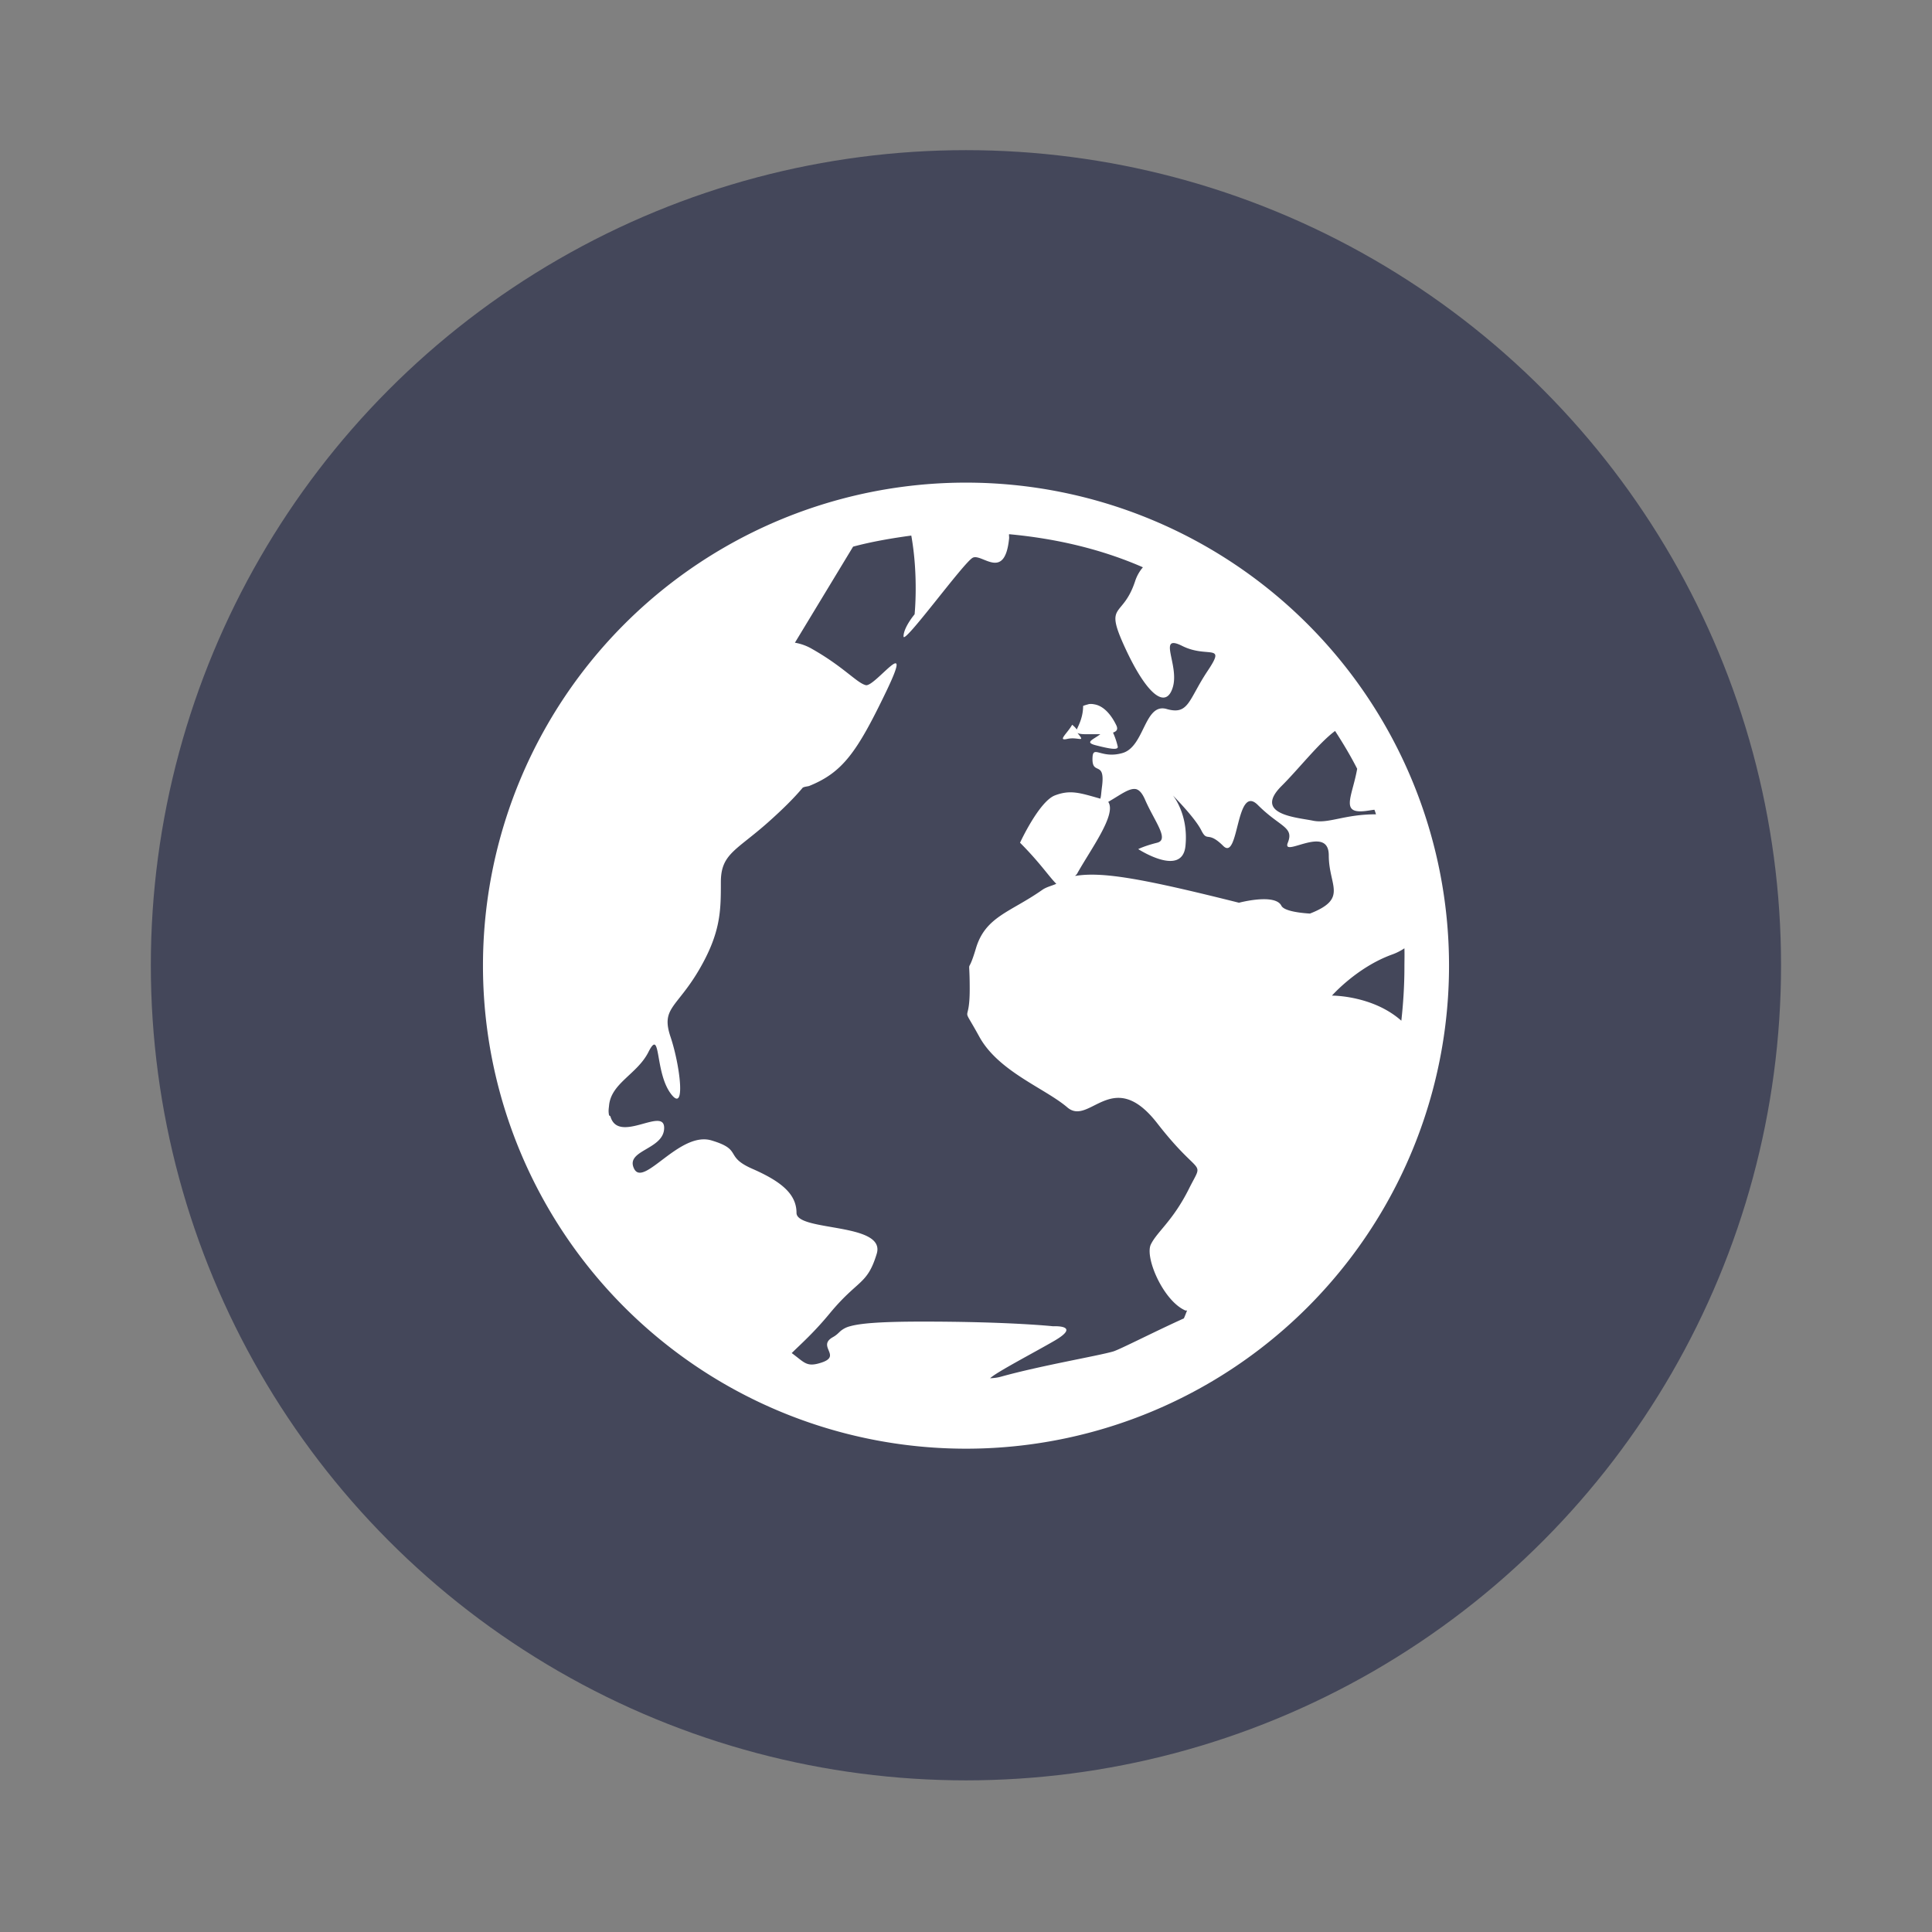 <svg width="64" height="64" version="1.1" viewBox="0 0 16.933 16.933" xmlns="http://www.w3.org/2000/svg">
 <rect x="0" y="0" width="16.933" height="16.933" fill="#808080" stroke="none"/>
 <circle cx="8.466" cy="8.46" r="7.144" fill="#44475a" style="paint-order:stroke markers fill"/>
 <path d="m8.467 4.23a4.233 4.233 0 0 0-4.234 4.233 4.233 4.233 0 0 0 4.234 4.234 4.233 4.233 0 0 0 4.233-4.234 4.233 4.233 0 0 0-4.233-4.233zm0.377 0.452c0.412 0.038 0.81 0.131 1.173 0.29a0.355 0.355 0 0 0-0.069 0.124c-0.111 0.334-0.277 0.174-0.082 0.593 0.195 0.418 0.358 0.526 0.414 0.331s-0.14-0.47 0.083-0.358c0.223 0.111 0.388-0.031 0.22 0.22-0.167 0.251-0.163 0.388-0.358 0.332-0.196-0.056-0.192 0.33-0.387 0.386s-0.263-0.084-0.263 0.055c0 0.14 0.112 0.01 0.084 0.235-9e-3 0.068-7e-3 0.08-0.015 0.11-0.183-0.052-0.264-0.08-0.4-0.028-0.139 0.056-0.304 0.414-0.304 0.414 0.175 0.175 0.256 0.3 0.318 0.36-0.039 0.018-0.086 0.027-0.124 0.054-0.279 0.196-0.496 0.232-0.58 0.51-0.083 0.28-0.055 0.024-0.055 0.36 0 0.334-0.085 0.108 0.083 0.414 0.167 0.307 0.577 0.454 0.773 0.622 0.195 0.167 0.396-0.364 0.787 0.138 0.39 0.502 0.415 0.3 0.276 0.58-0.14 0.278-0.276 0.37-0.331 0.482-0.056 0.112 0.108 0.496 0.303 0.58h0.014c-0.01 0.024-0.017 0.045-0.028 0.069-0.253 0.114-0.562 0.273-0.62 0.29-0.139 0.04-0.626 0.122-0.98 0.22-0.045 0.013-0.08 0.013-0.098 0.015 0.044-0.048 0.394-0.23 0.567-0.331 0.236-0.139-0.015-0.125-0.015-0.125s-0.376-0.041-1.145-0.041c-0.385 0-0.551 0.017-0.635 0.041a0.21 0.21 0 0 0-0.083 0.042c-0.02 0.018-0.035 0.036-0.07 0.055-0.137 0.08 0.082 0.162-0.096 0.221-0.133 0.044-0.148 0-0.262-0.083 0.081-0.08 0.193-0.178 0.331-0.345 0.251-0.304 0.33-0.249 0.414-0.525s-0.703-0.193-0.703-0.359-0.136-0.276-0.387-0.386-0.08-0.166-0.359-0.249c-0.279-0.082-0.593 0.415-0.677 0.249-0.083-0.166 0.263-0.166 0.263-0.359 0-0.188-0.398 0.142-0.47-0.097-2e-3 -9e-3 -0.012-9e-3 -0.013-0.014-7e-3 -0.035-3e-3 -0.055 0-0.083 0.017-0.198 0.247-0.276 0.345-0.47 0.111-0.22 0.054 0.167 0.193 0.36 0.14 0.194 0.084-0.248 0-0.496-0.083-0.25 0.053-0.25 0.248-0.58 0.195-0.332 0.194-0.525 0.194-0.774 0-0.248 0.135-0.276 0.414-0.524 0.128-0.114 0.228-0.213 0.304-0.304 0.018-9e-3 0.036-9e-3 0.055-0.014 0.295-0.119 0.42-0.296 0.676-0.828 0.256-0.533-0.1-0.036-0.179-0.056s-0.193-0.16-0.47-0.317a0.444 0.444 0 0 0-0.151-0.055l0.51-0.842c0.164-0.044 0.34-0.074 0.51-0.097 0.064 0.357 0.029 0.69 0.029 0.69s-0.097 0.115-0.097 0.194 0.528-0.65 0.607-0.69c0.08-0.04 0.279 0.208 0.318-0.166 2e-3 -0.022-2e-3 -0.022 0-0.04zm0.7 1.489c-0.017 5e-3 -0.034 9e-3 -0.051 0.016 0 0.097-0.038 0.168-0.056 0.207-0.01-0.018-0.04-0.042-0.04-0.042-0.043 0.077-0.133 0.145-0.042 0.124 0.09-0.02 0.16 0.035 0.097-0.041-0.012-0.015-7e-3 -0.01-0.015-0.015 0.012 0.01 0.035 0.015 0.084 0.015h0.123c-0.067 0.05-0.14 0.071-0.04 0.097 0.132 0.034 0.193 0.042 0.193 0.014a0.639 0.639 0 0 0-0.042-0.125c0.026-0.01 0.05-0.023 0.027-0.068-0.041-0.084-0.107-0.167-0.192-0.18a0.14 0.14 0 0 0-0.046-2e-3zm2.157 0.235c0.07 0.108 0.136 0.218 0.194 0.332-0.039 0.223-0.136 0.373 0.027 0.373 0.046 0 0.087-0.01 0.124-0.014 6e-3 0.014 0.01 0.028 0.014 0.04-0.279 0-0.413 0.084-0.552 0.056-0.14-0.029-0.527-0.053-0.276-0.304 0.147-0.146 0.33-0.38 0.47-0.483zm-1.739 0.51v2e-3c0.026 9e-3 0.048 0.035 0.07 0.082 0.083 0.195 0.221 0.358 0.11 0.386-0.112 0.028-0.166 0.056-0.166 0.056s0.386 0.251 0.414-0.028-0.11-0.442-0.11-0.442 0.192 0.193 0.248 0.304c0.056 0.112 0.054 0 0.193 0.138 0.14 0.14 0.109-0.554 0.304-0.358 0.195 0.195 0.318 0.19 0.262 0.33s0.359-0.168 0.359 0.111c0 0.269 0.172 0.378-0.165 0.51-0.128-8e-3 -0.23-0.03-0.25-0.068-0.055-0.112-0.372-0.027-0.372-0.027-0.834-0.209-1.196-0.275-1.435-0.235 4e-3 -9e-3 8e-3 -9e-3 0.013-0.014 0.122-0.22 0.352-0.525 0.276-0.635 0.107-0.061 0.19-0.129 0.25-0.11zm2.347 1.396c2e-3 0.056 0 0.11 0 0.166 0 0.157-0.01 0.316-0.027 0.468-0.251-0.223-0.608-0.22-0.608-0.22s0.217-0.247 0.524-0.359a0.486 0.486 0 0 0 0.11-0.055z" fill="#ffffff"/>
</svg>
